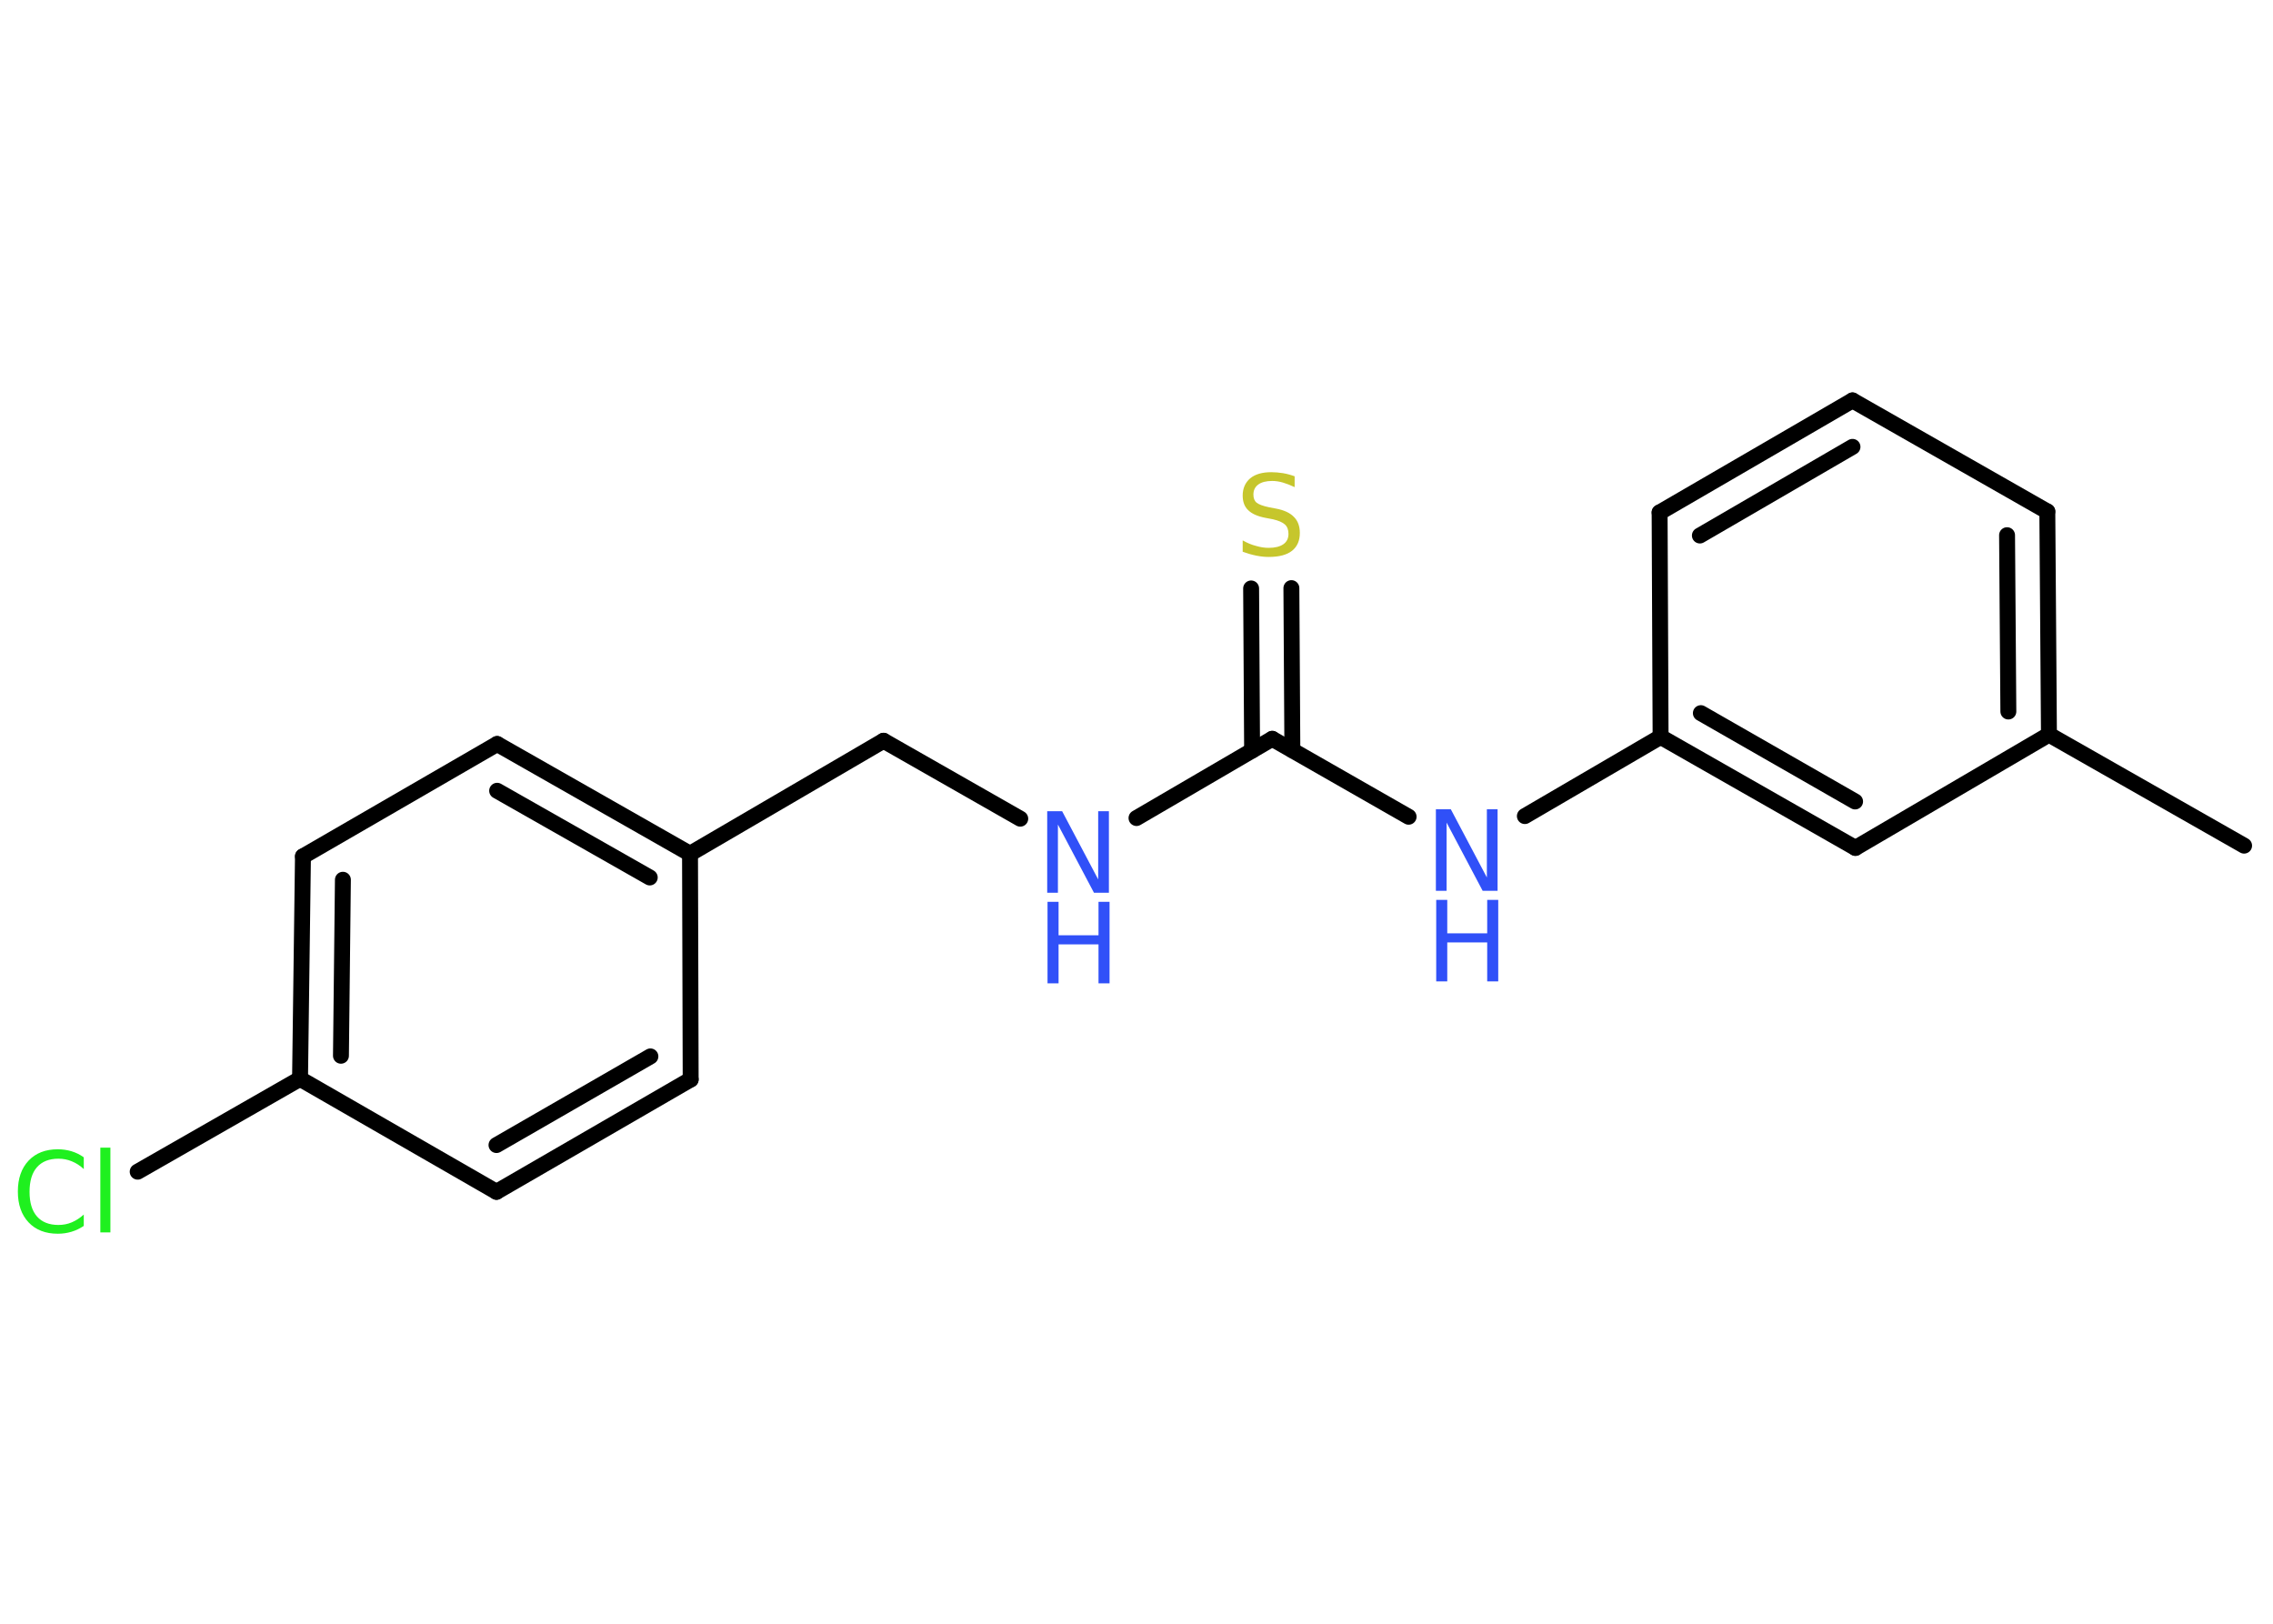 <?xml version='1.0' encoding='UTF-8'?>
<!DOCTYPE svg PUBLIC "-//W3C//DTD SVG 1.1//EN" "http://www.w3.org/Graphics/SVG/1.1/DTD/svg11.dtd">
<svg version='1.2' xmlns='http://www.w3.org/2000/svg' xmlns:xlink='http://www.w3.org/1999/xlink' width='70.0mm' height='50.0mm' viewBox='0 0 70.0 50.0'>
  <desc>Generated by the Chemistry Development Kit (http://github.com/cdk)</desc>
  <g stroke-linecap='round' stroke-linejoin='round' stroke='#000000' stroke-width='.49' fill='#3050F8'>
    <rect x='.0' y='.0' width='70.0' height='50.0' fill='#FFFFFF' stroke='none'/>
    <g id='mol1' class='mol'>
      <line id='mol1bnd1' class='bond' x1='69.11' y1='26.04' x2='63.1' y2='22.62'/>
      <g id='mol1bnd2' class='bond'>
        <line x1='63.1' y1='22.62' x2='63.05' y2='15.75'/>
        <line x1='61.85' y1='21.91' x2='61.81' y2='16.48'/>
      </g>
      <line id='mol1bnd3' class='bond' x1='63.05' y1='15.75' x2='57.05' y2='12.33'/>
      <g id='mol1bnd4' class='bond'>
        <line x1='57.05' y1='12.33' x2='51.11' y2='15.78'/>
        <line x1='57.05' y1='13.76' x2='52.35' y2='16.49'/>
      </g>
      <line id='mol1bnd5' class='bond' x1='51.11' y1='15.78' x2='51.14' y2='22.69'/>
      <line id='mol1bnd6' class='bond' x1='51.14' y1='22.69' x2='46.96' y2='25.13'/>
      <line id='mol1bnd7' class='bond' x1='43.38' y1='25.15' x2='39.18' y2='22.75'/>
      <g id='mol1bnd8' class='bond'>
        <line x1='38.56' y1='23.11' x2='38.53' y2='18.12'/>
        <line x1='39.8' y1='23.1' x2='39.77' y2='18.11'/>
      </g>
      <line id='mol1bnd9' class='bond' x1='39.18' y1='22.75' x2='35.0' y2='25.19'/>
      <line id='mol1bnd10' class='bond' x1='31.42' y1='25.21' x2='27.21' y2='22.81'/>
      <line id='mol1bnd11' class='bond' x1='27.21' y1='22.81' x2='21.25' y2='26.29'/>
      <g id='mol1bnd12' class='bond'>
        <line x1='21.25' y1='26.29' x2='15.31' y2='22.91'/>
        <line x1='20.01' y1='27.02' x2='15.31' y2='24.35'/>
      </g>
      <line id='mol1bnd13' class='bond' x1='15.31' y1='22.91' x2='9.33' y2='26.37'/>
      <g id='mol1bnd14' class='bond'>
        <line x1='9.33' y1='26.37' x2='9.24' y2='33.22'/>
        <line x1='10.56' y1='27.09' x2='10.5' y2='32.51'/>
      </g>
      <line id='mol1bnd15' class='bond' x1='9.24' y1='33.22' x2='4.24' y2='36.08'/>
      <line id='mol1bnd16' class='bond' x1='9.24' y1='33.22' x2='15.29' y2='36.7'/>
      <g id='mol1bnd17' class='bond'>
        <line x1='15.29' y1='36.7' x2='21.27' y2='33.24'/>
        <line x1='15.29' y1='35.26' x2='20.03' y2='32.53'/>
      </g>
      <line id='mol1bnd18' class='bond' x1='21.25' y1='26.29' x2='21.27' y2='33.24'/>
      <g id='mol1bnd19' class='bond'>
        <line x1='51.14' y1='22.69' x2='57.14' y2='26.11'/>
        <line x1='52.38' y1='21.96' x2='57.13' y2='24.68'/>
      </g>
      <line id='mol1bnd20' class='bond' x1='63.1' y1='22.62' x2='57.14' y2='26.11'/>
      <g id='mol1atm7' class='atom'>
        <path d='M44.23 24.92h.45l1.11 2.1v-2.1h.33v2.51h-.46l-1.11 -2.1v2.1h-.33v-2.51z' stroke='none'/>
        <path d='M44.23 27.71h.34v1.03h1.23v-1.03h.34v2.51h-.34v-1.2h-1.23v1.2h-.34v-2.51z' stroke='none'/>
      </g>
      <path id='mol1atm9' class='atom' d='M39.87 14.67v.33q-.19 -.09 -.36 -.14q-.17 -.05 -.33 -.05q-.28 .0 -.43 .11q-.15 .11 -.15 .31q.0 .17 .1 .25q.1 .08 .38 .14l.21 .04q.38 .07 .56 .26q.18 .18 .18 .49q.0 .36 -.24 .55q-.24 .19 -.72 .19q-.18 .0 -.38 -.04q-.2 -.04 -.42 -.12v-.35q.21 .12 .41 .17q.2 .06 .39 .06q.29 .0 .45 -.11q.16 -.11 .16 -.32q.0 -.19 -.11 -.29q-.11 -.1 -.37 -.16l-.21 -.04q-.38 -.07 -.55 -.24q-.17 -.16 -.17 -.45q.0 -.33 .23 -.53q.23 -.19 .65 -.19q.17 .0 .36 .03q.18 .03 .37 .1z' stroke='none' fill='#C6C62C'/>
      <g id='mol1atm10' class='atom'>
        <path d='M32.26 24.98h.45l1.11 2.1v-2.1h.33v2.51h-.46l-1.11 -2.1v2.1h-.33v-2.51z' stroke='none'/>
        <path d='M32.26 27.77h.34v1.03h1.23v-1.03h.34v2.51h-.34v-1.2h-1.23v1.2h-.34v-2.51z' stroke='none'/>
      </g>
      <path id='mol1atm16' class='atom' d='M2.58 35.64v.36q-.17 -.16 -.37 -.24q-.19 -.08 -.41 -.08q-.43 .0 -.66 .26q-.23 .26 -.23 .76q.0 .5 .23 .76q.23 .26 .66 .26q.22 .0 .41 -.08q.19 -.08 .37 -.24v.35q-.18 .12 -.38 .18q-.2 .06 -.42 .06q-.57 .0 -.9 -.35q-.33 -.35 -.33 -.95q.0 -.6 .33 -.95q.33 -.35 .9 -.35q.22 .0 .42 .06q.2 .06 .37 .18zM3.09 35.34h.31v2.61h-.31v-2.61z' stroke='none' fill='#1FF01F'/>
    </g>
  </g>
</svg>
